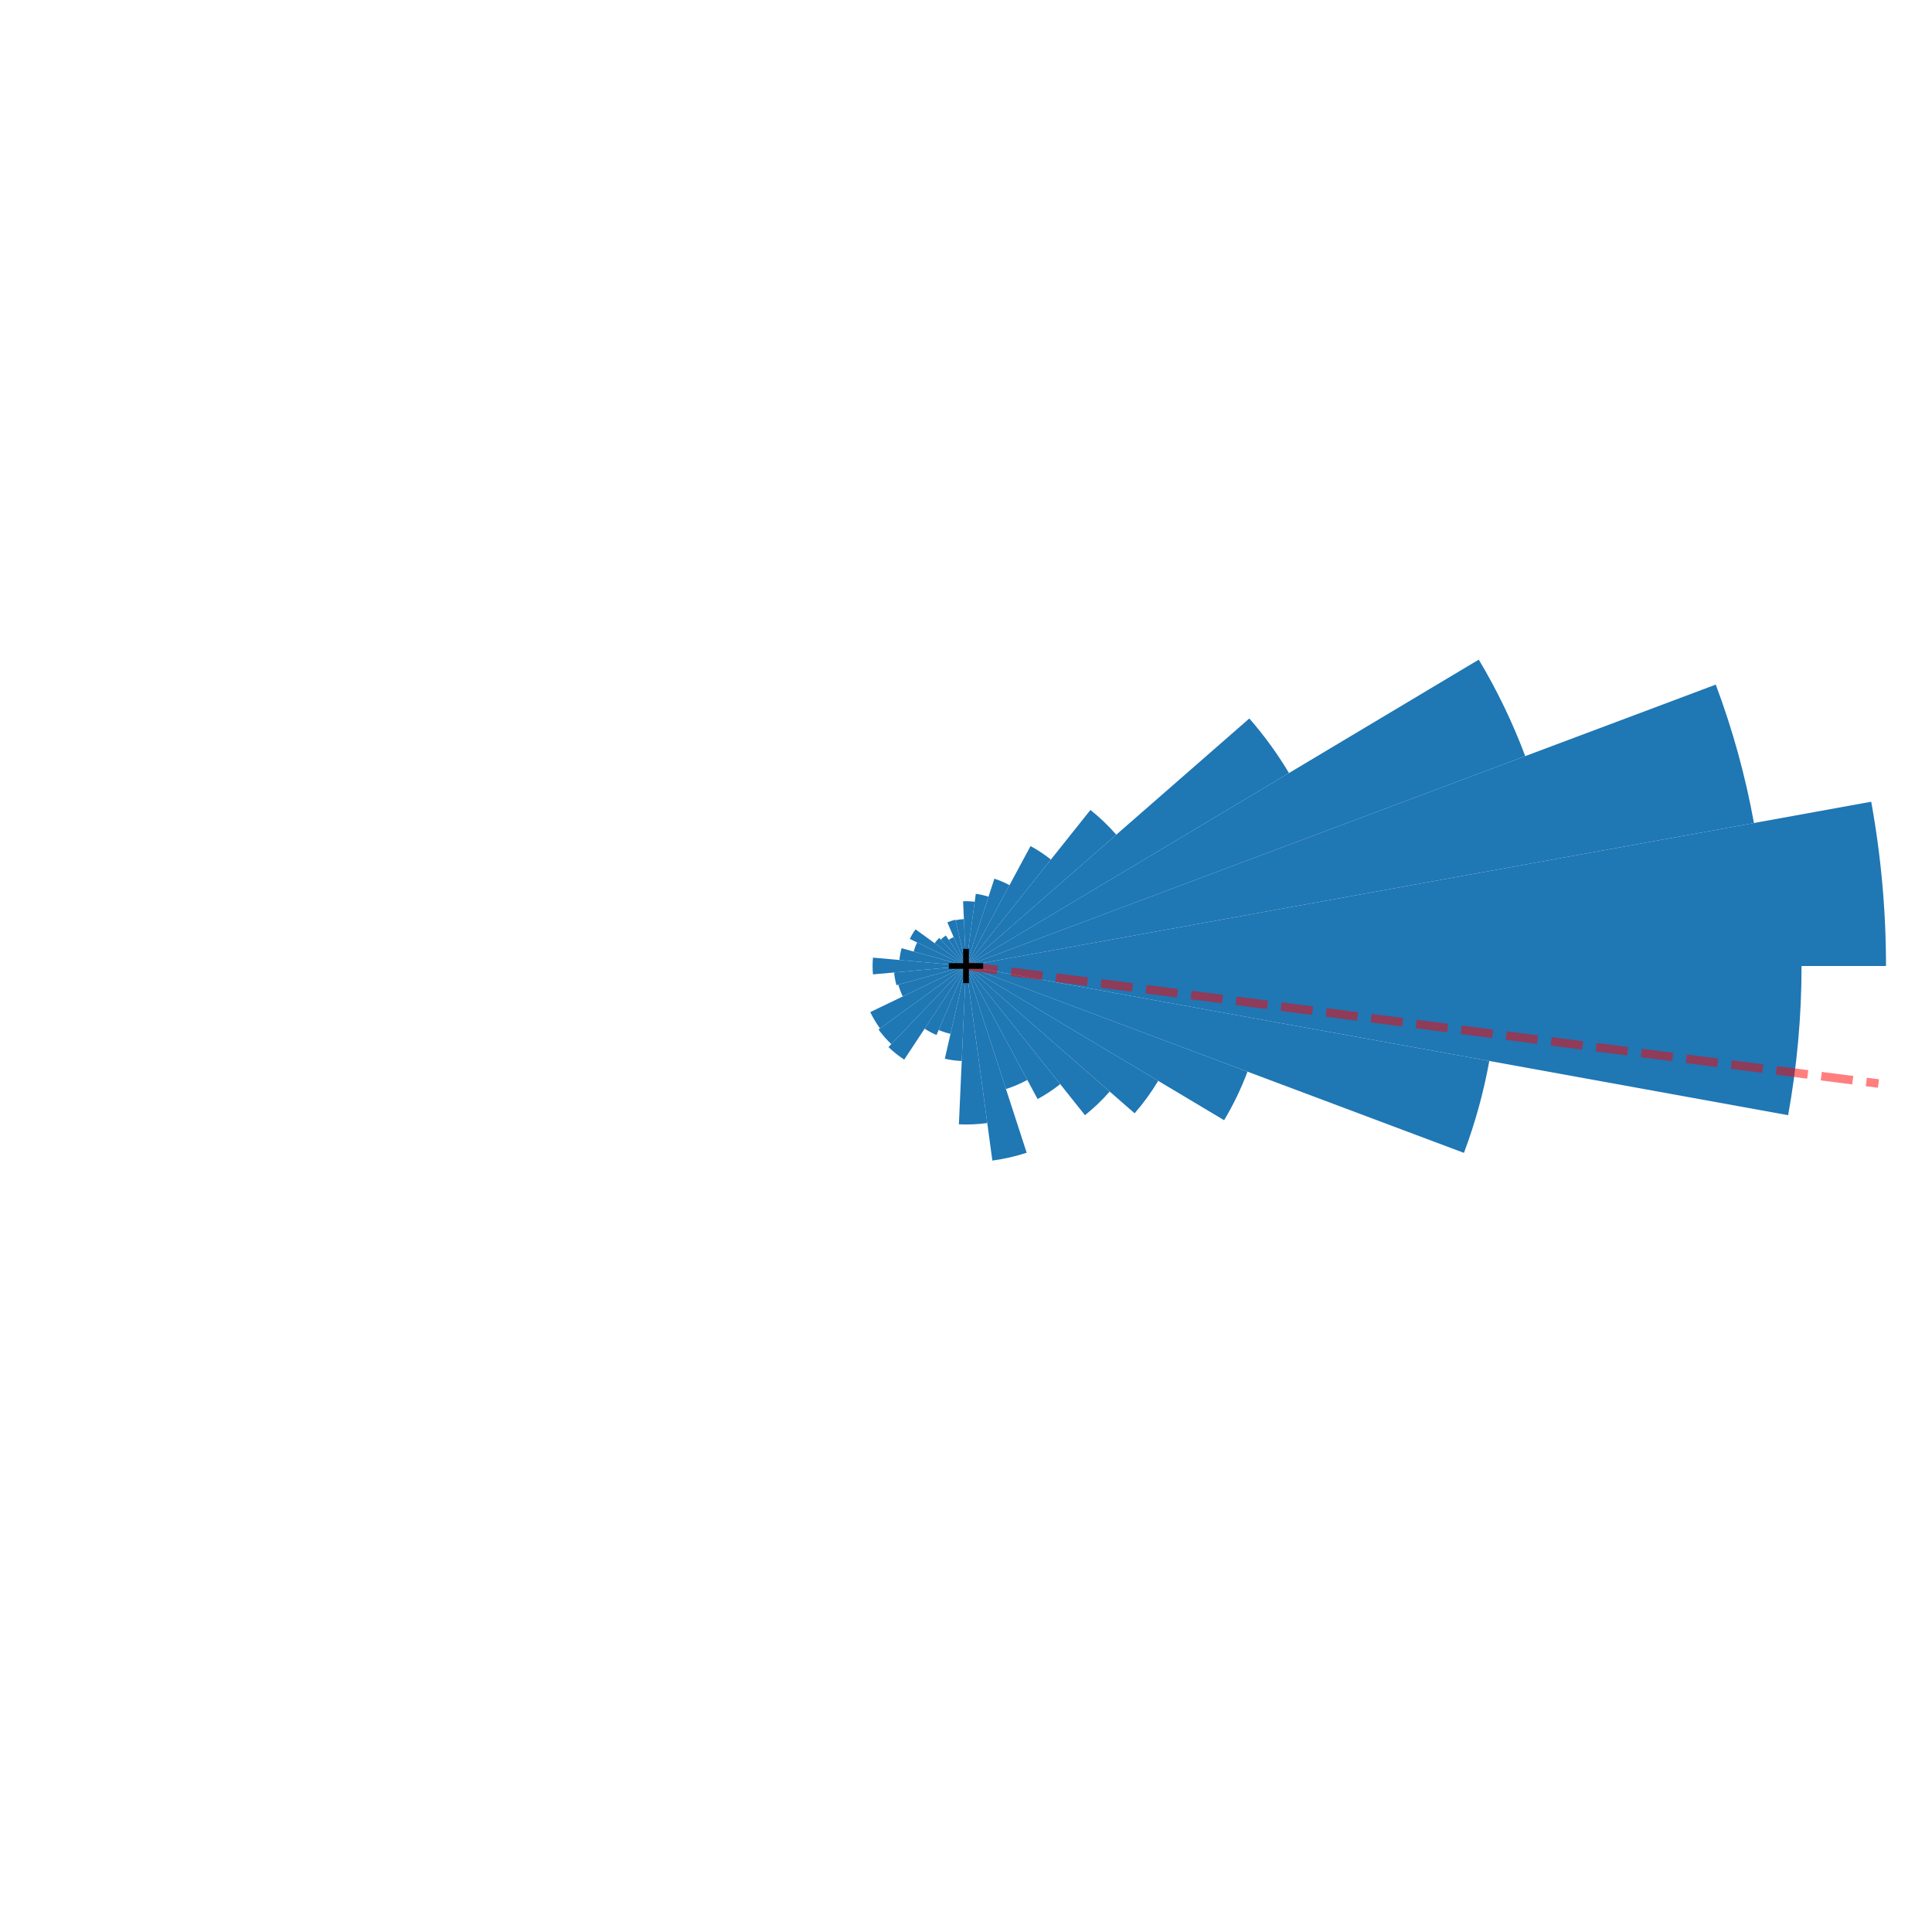 <?xml version="1.0" encoding="utf-8" standalone="no"?>
<!DOCTYPE svg PUBLIC "-//W3C//DTD SVG 1.1//EN"
  "http://www.w3.org/Graphics/SVG/1.1/DTD/svg11.dtd">
<svg xmlns:xlink="http://www.w3.org/1999/xlink" width="338.4pt" height="338.4pt" viewBox="0 0 338.4 338.4" xmlns="http://www.w3.org/2000/svg" version="1.1">
 <defs>
  <style type="text/css">*{stroke-linejoin: round; stroke-linecap: butt}</style>
 </defs>
 <g id="figure_1">
  
  <g id="axes_1">
   <g id="patch_2">
    <path d="M 169.2 169.2 
C 169.2 169.2 169.2 169.2 169.2 169.2 
C 169.2 169.2 169.2 169.2 169.2 169.2 
L 327.753 140.427 
C 328.614 145.172 329.262 149.952 329.694 154.755 
C 330.126 159.558 330.343 164.378 330.343 169.2 
z
" clip-path="url(#p3ceac04c13)" style="fill: #1f77b4"/>
   </g>
   <g id="patch_3">
    <path d="M 169.2 169.2 
C 169.2 169.2 169.2 169.2 169.2 169.2 
C 169.2 169.2 169.2 169.2 169.2 169.2 
L 300.524 119.913 
C 301.999 123.843 303.297 127.837 304.414 131.883 
C 305.53 135.93 306.465 140.024 307.214 144.154 
z
" clip-path="url(#p3ceac04c13)" style="fill: #1f77b4"/>
   </g>
   <g id="patch_4">
    <path d="M 169.2 169.2 
C 169.2 169.2 169.2 169.2 169.2 169.2 
C 169.2 169.2 169.2 169.2 169.2 169.2 
L 259.015 115.538 
C 260.621 118.226 262.105 120.984 263.464 123.805 
C 264.822 126.626 266.053 129.506 267.153 132.438 
z
" clip-path="url(#p3ceac04c13)" style="fill: #1f77b4"/>
   </g>
   <g id="patch_5">
    <path d="M 169.2 169.2 
C 169.2 169.2 169.2 169.2 169.2 169.2 
C 169.2 169.2 169.2 169.2 169.2 169.2 
L 218.826 125.843 
C 220.124 127.328 221.354 128.87 222.513 130.466 
C 223.672 132.061 224.759 133.708 225.771 135.401 
z
" clip-path="url(#p3ceac04c13)" style="fill: #1f77b4"/>
   </g>
   <g id="patch_6">
    <path d="M 169.2 169.2 
C 169.2 169.2 169.2 169.2 169.2 169.2 
C 169.2 169.2 169.2 169.2 169.2 169.2 
L 190.995 141.87 
C 191.813 142.522 192.601 143.211 193.357 143.933 
C 194.113 144.656 194.837 145.413 195.525 146.201 
z
" clip-path="url(#p3ceac04c13)" style="fill: #1f77b4"/>
   </g>
   <g id="patch_7">
    <path d="M 169.2 169.2 
C 169.2 169.2 169.2 169.2 169.2 169.2 
C 169.2 169.2 169.2 169.2 169.2 169.2 
L 180.502 148.198 
C 181.13 148.536 181.743 148.902 182.339 149.296 
C 182.934 149.689 183.512 150.109 184.07 150.554 
z
" clip-path="url(#p3ceac04c13)" style="fill: #1f77b4"/>
   </g>
   <g id="patch_8">
    <path d="M 169.2 169.2 
C 169.2 169.2 169.2 169.2 169.2 169.2 
C 169.2 169.2 169.2 169.2 169.2 169.2 
L 174.169 153.907 
C 174.627 154.055 175.077 154.225 175.52 154.414 
C 175.962 154.603 176.396 154.812 176.82 155.04 
z
" clip-path="url(#p3ceac04c13)" style="fill: #1f77b4"/>
   </g>
   <g id="patch_9">
    <path d="M 169.2 169.2 
C 169.2 169.2 169.2 169.2 169.2 169.2 
C 169.2 169.2 169.2 169.2 169.2 169.2 
L 170.913 156.555 
C 171.291 156.607 171.667 156.675 172.039 156.76 
C 172.412 156.845 172.78 156.946 173.143 157.064 
z
" clip-path="url(#p3ceac04c13)" style="fill: #1f77b4"/>
   </g>
   <g id="patch_10">
    <path d="M 169.2 169.2 
C 169.2 169.2 169.2 169.2 169.2 169.2 
C 169.2 169.2 169.2 169.2 169.2 169.2 
L 168.691 157.861 
C 169.03 157.846 169.37 157.846 169.709 157.861 
C 170.049 157.877 170.387 157.907 170.724 157.953 
z
" clip-path="url(#p3ceac04c13)" style="fill: #1f77b4"/>
   </g>
   <g id="patch_11">
    <path d="M 169.2 169.2 
C 169.2 169.2 169.2 169.2 169.2 169.2 
C 169.2 169.2 169.2 169.2 169.2 169.2 
L 167.37 161.183 
C 167.61 161.128 167.852 161.084 168.096 161.051 
C 168.34 161.018 168.585 160.996 168.831 160.985 
z
" clip-path="url(#p3ceac04c13)" style="fill: #1f77b4"/>
   </g>
   <g id="patch_12">
    <path d="M 169.2 169.2 
C 169.2 169.2 169.2 169.2 169.2 169.2 
C 169.2 169.2 169.2 169.2 169.2 169.2 
L 165.933 161.556 
C 166.161 161.458 166.394 161.37 166.631 161.293 
C 166.868 161.217 167.108 161.15 167.35 161.095 
z
" clip-path="url(#p3ceac04c13)" style="fill: #1f77b4"/>
   </g>
   <g id="patch_13">
    <path d="M 169.2 169.2 
C 169.2 169.2 169.2 169.2 169.2 169.2 
C 169.2 169.2 169.2 169.2 169.2 169.2 
L 166.166 164.604 
C 166.304 164.514 166.445 164.429 166.591 164.351 
C 166.736 164.273 166.884 164.201 167.036 164.137 
z
" clip-path="url(#p3ceac04c13)" style="fill: #1f77b4"/>
   </g>
   <g id="patch_14">
    <path d="M 169.2 169.2 
C 169.2 169.2 169.2 169.2 169.2 169.2 
C 169.2 169.2 169.2 169.2 169.2 169.2 
L 164.774 164.571 
C 164.913 164.439 165.057 164.313 165.207 164.193 
C 165.357 164.074 165.512 163.961 165.672 163.855 
z
" clip-path="url(#p3ceac04c13)" style="fill: #1f77b4"/>
   </g>
   <g id="patch_15">
    <path d="M 169.2 169.2 
C 169.2 169.2 169.2 169.2 169.2 169.2 
C 169.2 169.2 169.2 169.2 169.2 169.2 
L 163.703 165.206 
C 163.823 165.042 163.95 164.883 164.083 164.73 
C 164.217 164.577 164.358 164.43 164.505 164.289 
z
" clip-path="url(#p3ceac04c13)" style="fill: #1f77b4"/>
   </g>
   <g id="patch_16">
    <path d="M 169.2 169.2 
C 169.2 169.2 169.2 169.2 169.2 169.2 
C 169.2 169.2 169.2 169.2 169.2 169.2 
L 159.355 164.459 
C 159.497 164.165 159.652 163.876 159.82 163.596 
C 159.988 163.315 160.168 163.042 160.36 162.778 
z
" clip-path="url(#p3ceac04c13)" style="fill: #1f77b4"/>
   </g>
   <g id="patch_17">
    <path d="M 169.2 169.2 
C 169.2 169.2 169.2 169.2 169.2 169.2 
C 169.2 169.2 169.2 169.2 169.2 169.2 
L 160.032 166.67 
C 160.108 166.395 160.196 166.125 160.296 165.858 
C 160.396 165.592 160.507 165.33 160.631 165.073 
z
" clip-path="url(#p3ceac04c13)" style="fill: #1f77b4"/>
   </g>
   <g id="patch_18">
    <path d="M 169.2 169.2 
C 169.2 169.2 169.2 169.2 169.2 169.2 
C 169.2 169.2 169.2 169.2 169.2 169.2 
L 157.541 168.151 
C 157.572 167.802 157.619 167.454 157.682 167.11 
C 157.744 166.765 157.822 166.423 157.916 166.086 
z
" clip-path="url(#p3ceac04c13)" style="fill: #1f77b4"/>
   </g>
   <g id="patch_19">
    <path d="M 169.2 169.2 
C 169.2 169.2 169.2 169.2 169.2 169.2 
C 169.2 169.2 169.2 169.2 169.2 169.2 
L 152.904 170.667 
C 152.86 170.179 152.838 169.69 152.838 169.2 
C 152.838 168.71 152.86 168.221 152.904 167.733 
z
" clip-path="url(#p3ceac04c13)" style="fill: #1f77b4"/>
   </g>
   <g id="patch_20">
    <path d="M 169.2 169.2 
C 169.2 169.2 169.2 169.2 169.2 169.2 
C 169.2 169.2 169.2 169.2 169.2 169.2 
L 157.018 172.562 
C 156.917 172.198 156.833 171.829 156.765 171.457 
C 156.698 171.084 156.647 170.709 156.613 170.333 
z
" clip-path="url(#p3ceac04c13)" style="fill: #1f77b4"/>
   </g>
   <g id="patch_21">
    <path d="M 169.2 169.2 
C 169.2 169.2 169.2 169.2 169.2 169.2 
C 169.2 169.2 169.2 169.2 169.2 169.2 
L 158.124 174.534 
C 157.965 174.202 157.82 173.864 157.691 173.52 
C 157.561 173.175 157.448 172.825 157.35 172.47 
z
" clip-path="url(#p3ceac04c13)" style="fill: #1f77b4"/>
   </g>
   <g id="patch_22">
    <path d="M 169.2 169.2 
C 169.2 169.2 169.2 169.2 169.2 169.2 
C 169.2 169.2 169.2 169.2 169.2 169.2 
L 154.143 180.14 
C 153.815 179.689 153.508 179.224 153.223 178.746 
C 152.937 178.268 152.673 177.777 152.431 177.275 
z
" clip-path="url(#p3ceac04c13)" style="fill: #1f77b4"/>
   </g>
   <g id="patch_23">
    <path d="M 169.2 169.2 
C 169.2 169.2 169.2 169.2 169.2 169.2 
C 169.2 169.2 169.2 169.2 169.2 169.2 
L 156.113 182.888 
C 155.704 182.496 155.312 182.086 154.939 181.659 
C 154.566 181.233 154.213 180.789 153.88 180.331 
z
" clip-path="url(#p3ceac04c13)" style="fill: #1f77b4"/>
   </g>
   <g id="patch_24">
    <path d="M 169.2 169.2 
C 169.2 169.2 169.2 169.2 169.2 169.2 
C 169.2 169.2 169.2 169.2 169.2 169.2 
L 158.375 185.599 
C 157.884 185.275 157.408 184.93 156.948 184.563 
C 156.489 184.196 156.046 183.809 155.621 183.403 
z
" clip-path="url(#p3ceac04c13)" style="fill: #1f77b4"/>
   </g>
   <g id="patch_25">
    <path d="M 169.2 169.2 
C 169.2 169.2 169.2 169.2 169.2 169.2 
C 169.2 169.2 169.2 169.2 169.2 169.2 
L 164.032 181.292 
C 163.67 181.137 163.315 180.967 162.968 180.78 
C 162.622 180.594 162.284 180.392 161.955 180.175 
z
" clip-path="url(#p3ceac04c13)" style="fill: #1f77b4"/>
   </g>
   <g id="patch_26">
    <path d="M 169.2 169.2 
C 169.2 169.2 169.2 169.2 169.2 169.2 
C 169.2 169.2 169.2 169.2 169.2 169.2 
L 166.488 181.081 
C 166.133 181 165.781 180.903 165.434 180.79 
C 165.087 180.678 164.746 180.549 164.41 180.406 
z
" clip-path="url(#p3ceac04c13)" style="fill: #1f77b4"/>
   </g>
   <g id="patch_27">
    <path d="M 169.2 169.2 
C 169.2 169.2 169.2 169.2 169.2 169.2 
C 169.2 169.2 169.2 169.2 169.2 169.2 
L 168.453 185.843 
C 167.955 185.821 167.458 185.776 166.964 185.709 
C 166.47 185.642 165.979 185.553 165.493 185.442 
z
" clip-path="url(#p3ceac04c13)" style="fill: #1f77b4"/>
   </g>
   <g id="patch_28">
    <path d="M 169.2 169.2 
C 169.2 169.2 169.2 169.2 169.2 169.2 
C 169.2 169.2 169.2 169.2 169.2 169.2 
L 172.926 196.708 
C 172.103 196.82 171.275 196.894 170.445 196.931 
C 169.616 196.969 168.784 196.969 167.955 196.931 
z
" clip-path="url(#p3ceac04c13)" style="fill: #1f77b4"/>
   </g>
   <g id="patch_29">
    <path d="M 169.2 169.2 
C 169.2 169.2 169.2 169.2 169.2 169.2 
C 169.2 169.2 169.2 169.2 169.2 169.2 
L 179.828 201.909 
C 178.849 202.227 177.856 202.501 176.853 202.73 
C 175.85 202.959 174.836 203.143 173.817 203.281 
z
" clip-path="url(#p3ceac04c13)" style="fill: #1f77b4"/>
   </g>
   <g id="patch_30">
    <path d="M 169.2 169.2 
C 169.2 169.2 169.2 169.2 169.2 169.2 
C 169.2 169.2 169.2 169.2 169.2 169.2 
L 179.939 189.157 
C 179.342 189.478 178.731 189.772 178.107 190.039 
C 177.483 190.306 176.848 190.544 176.203 190.753 
z
" clip-path="url(#p3ceac04c13)" style="fill: #1f77b4"/>
   </g>
   <g id="patch_31">
    <path d="M 169.2 169.2 
C 169.2 169.2 169.2 169.2 169.2 169.2 
C 169.2 169.2 169.2 169.2 169.2 169.2 
L 185.699 189.889 
C 185.08 190.383 184.439 190.849 183.778 191.285 
C 183.117 191.721 182.437 192.128 181.74 192.503 
z
" clip-path="url(#p3ceac04c13)" style="fill: #1f77b4"/>
   </g>
   <g id="patch_32">
    <path d="M 169.2 169.2 
C 169.2 169.2 169.2 169.2 169.2 169.2 
C 169.2 169.2 169.2 169.2 169.2 169.2 
L 194.369 191.189 
C 193.711 191.943 193.019 192.666 192.296 193.357 
C 191.574 194.048 190.82 194.706 190.038 195.33 
z
" clip-path="url(#p3ceac04c13)" style="fill: #1f77b4"/>
   </g>
   <g id="patch_33">
    <path d="M 169.2 169.2 
C 169.2 169.2 169.2 169.2 169.2 169.2 
C 169.2 169.2 169.2 169.2 169.2 169.2 
L 202.863 189.313 
C 202.261 190.32 201.614 191.3 200.925 192.249 
C 200.235 193.199 199.503 194.117 198.731 195 
z
" clip-path="url(#p3ceac04c13)" style="fill: #1f77b4"/>
   </g>
   <g id="patch_34">
    <path d="M 169.2 169.2 
C 169.2 169.2 169.2 169.2 169.2 169.2 
C 169.2 169.2 169.2 169.2 169.2 169.2 
L 218.507 187.705 
C 217.953 189.181 217.333 190.63 216.649 192.05 
C 215.966 193.47 215.218 194.859 214.41 196.212 
z
" clip-path="url(#p3ceac04c13)" style="fill: #1f77b4"/>
   </g>
   <g id="patch_35">
    <path d="M 169.2 169.2 
C 169.2 169.2 169.2 169.2 169.2 169.2 
C 169.2 169.2 169.2 169.2 169.2 169.2 
L 260.86 185.834 
C 260.362 188.577 259.741 191.296 259 193.983 
C 258.258 196.67 257.396 199.323 256.417 201.933 
z
" clip-path="url(#p3ceac04c13)" style="fill: #1f77b4"/>
   </g>
   <g id="patch_36">
    <path d="M 169.2 169.2 
C 169.2 169.2 169.2 169.2 169.2 169.2 
C 169.2 169.2 169.2 169.2 169.2 169.2 
L 315.55 169.2 
C 315.55 173.58 315.354 177.957 314.961 182.319 
C 314.568 186.681 313.98 191.023 313.198 195.332 
z
" clip-path="url(#p3ceac04c13)" style="fill: #1f77b4"/>
   </g>
   <g id="LineCollection_1">
    <path d="M 169.2 169.2 
L 329.023 189.783 
" clip-path="url(#p3ceac04c13)" style="fill: none; stroke-dasharray: 5.55,2.4; stroke-dashoffset: 0; stroke: #ff0000; stroke-opacity: 0.5; stroke-width: 1.5"/>
   </g>
   <g id="line2d_1">
    <defs>
     <path id="md750639dec" d="M -3 0 
L 3 0 
M 0 3 
L 0 -3 
" style="stroke: #000000"/>
    </defs>
    <g clip-path="url(#p3ceac04c13)">
     <use xlink:href="#md750639dec" x="169.2" y="169.2" style="stroke: #000000"/>
    </g>
   </g>
  </g>
 </g>
 <defs>
  <clipPath id="p3ceac04c13">
   <path d="M 338.4 169.2 
C 338.4 146.981 334.023 124.978 325.52 104.45 
C 317.018 83.922 304.554 65.269 288.842 49.558 
C 273.131 33.846 254.478 21.382 233.95 12.88 
C 213.422 4.377 191.419 0 169.2 0 
C 146.981 0 124.978 4.377 104.45 12.88 
C 83.922 21.382 65.269 33.846 49.558 49.558 
C 33.846 65.269 21.382 83.922 12.88 104.45 
C 4.377 124.978 -0 146.981 -0 169.2 
C -0 191.419 4.377 213.422 12.88 233.95 
C 21.382 254.478 33.846 273.131 49.558 288.842 
C 65.269 304.554 83.922 317.018 104.45 325.52 
C 124.978 334.023 146.981 338.4 169.2 338.4 
C 191.419 338.4 213.422 334.023 233.95 325.52 
C 254.478 317.018 273.131 304.554 288.842 288.842 
C 304.554 273.131 317.018 254.478 325.52 233.95 
C 334.023 213.422 338.4 191.419 338.4 169.2 
M 169.2 169.2 
C 169.2 169.2 169.2 169.2 169.2 169.2 
C 169.2 169.2 169.2 169.2 169.2 169.2 
C 169.2 169.2 169.2 169.2 169.2 169.2 
C 169.2 169.2 169.2 169.2 169.2 169.2 
C 169.2 169.2 169.2 169.2 169.2 169.2 
C 169.2 169.2 169.2 169.2 169.2 169.2 
C 169.2 169.2 169.2 169.2 169.2 169.2 
C 169.2 169.2 169.2 169.2 169.2 169.2 
C 169.2 169.2 169.2 169.2 169.2 169.2 
C 169.2 169.2 169.2 169.2 169.2 169.2 
C 169.2 169.2 169.2 169.2 169.2 169.2 
C 169.2 169.2 169.2 169.2 169.2 169.2 
C 169.2 169.2 169.2 169.2 169.2 169.2 
C 169.2 169.2 169.2 169.2 169.2 169.2 
C 169.2 169.2 169.2 169.2 169.2 169.2 
C 169.2 169.2 169.2 169.2 169.2 169.2 
M 338.4 169.2 
z
"/>
  </clipPath>
 </defs>
</svg>

